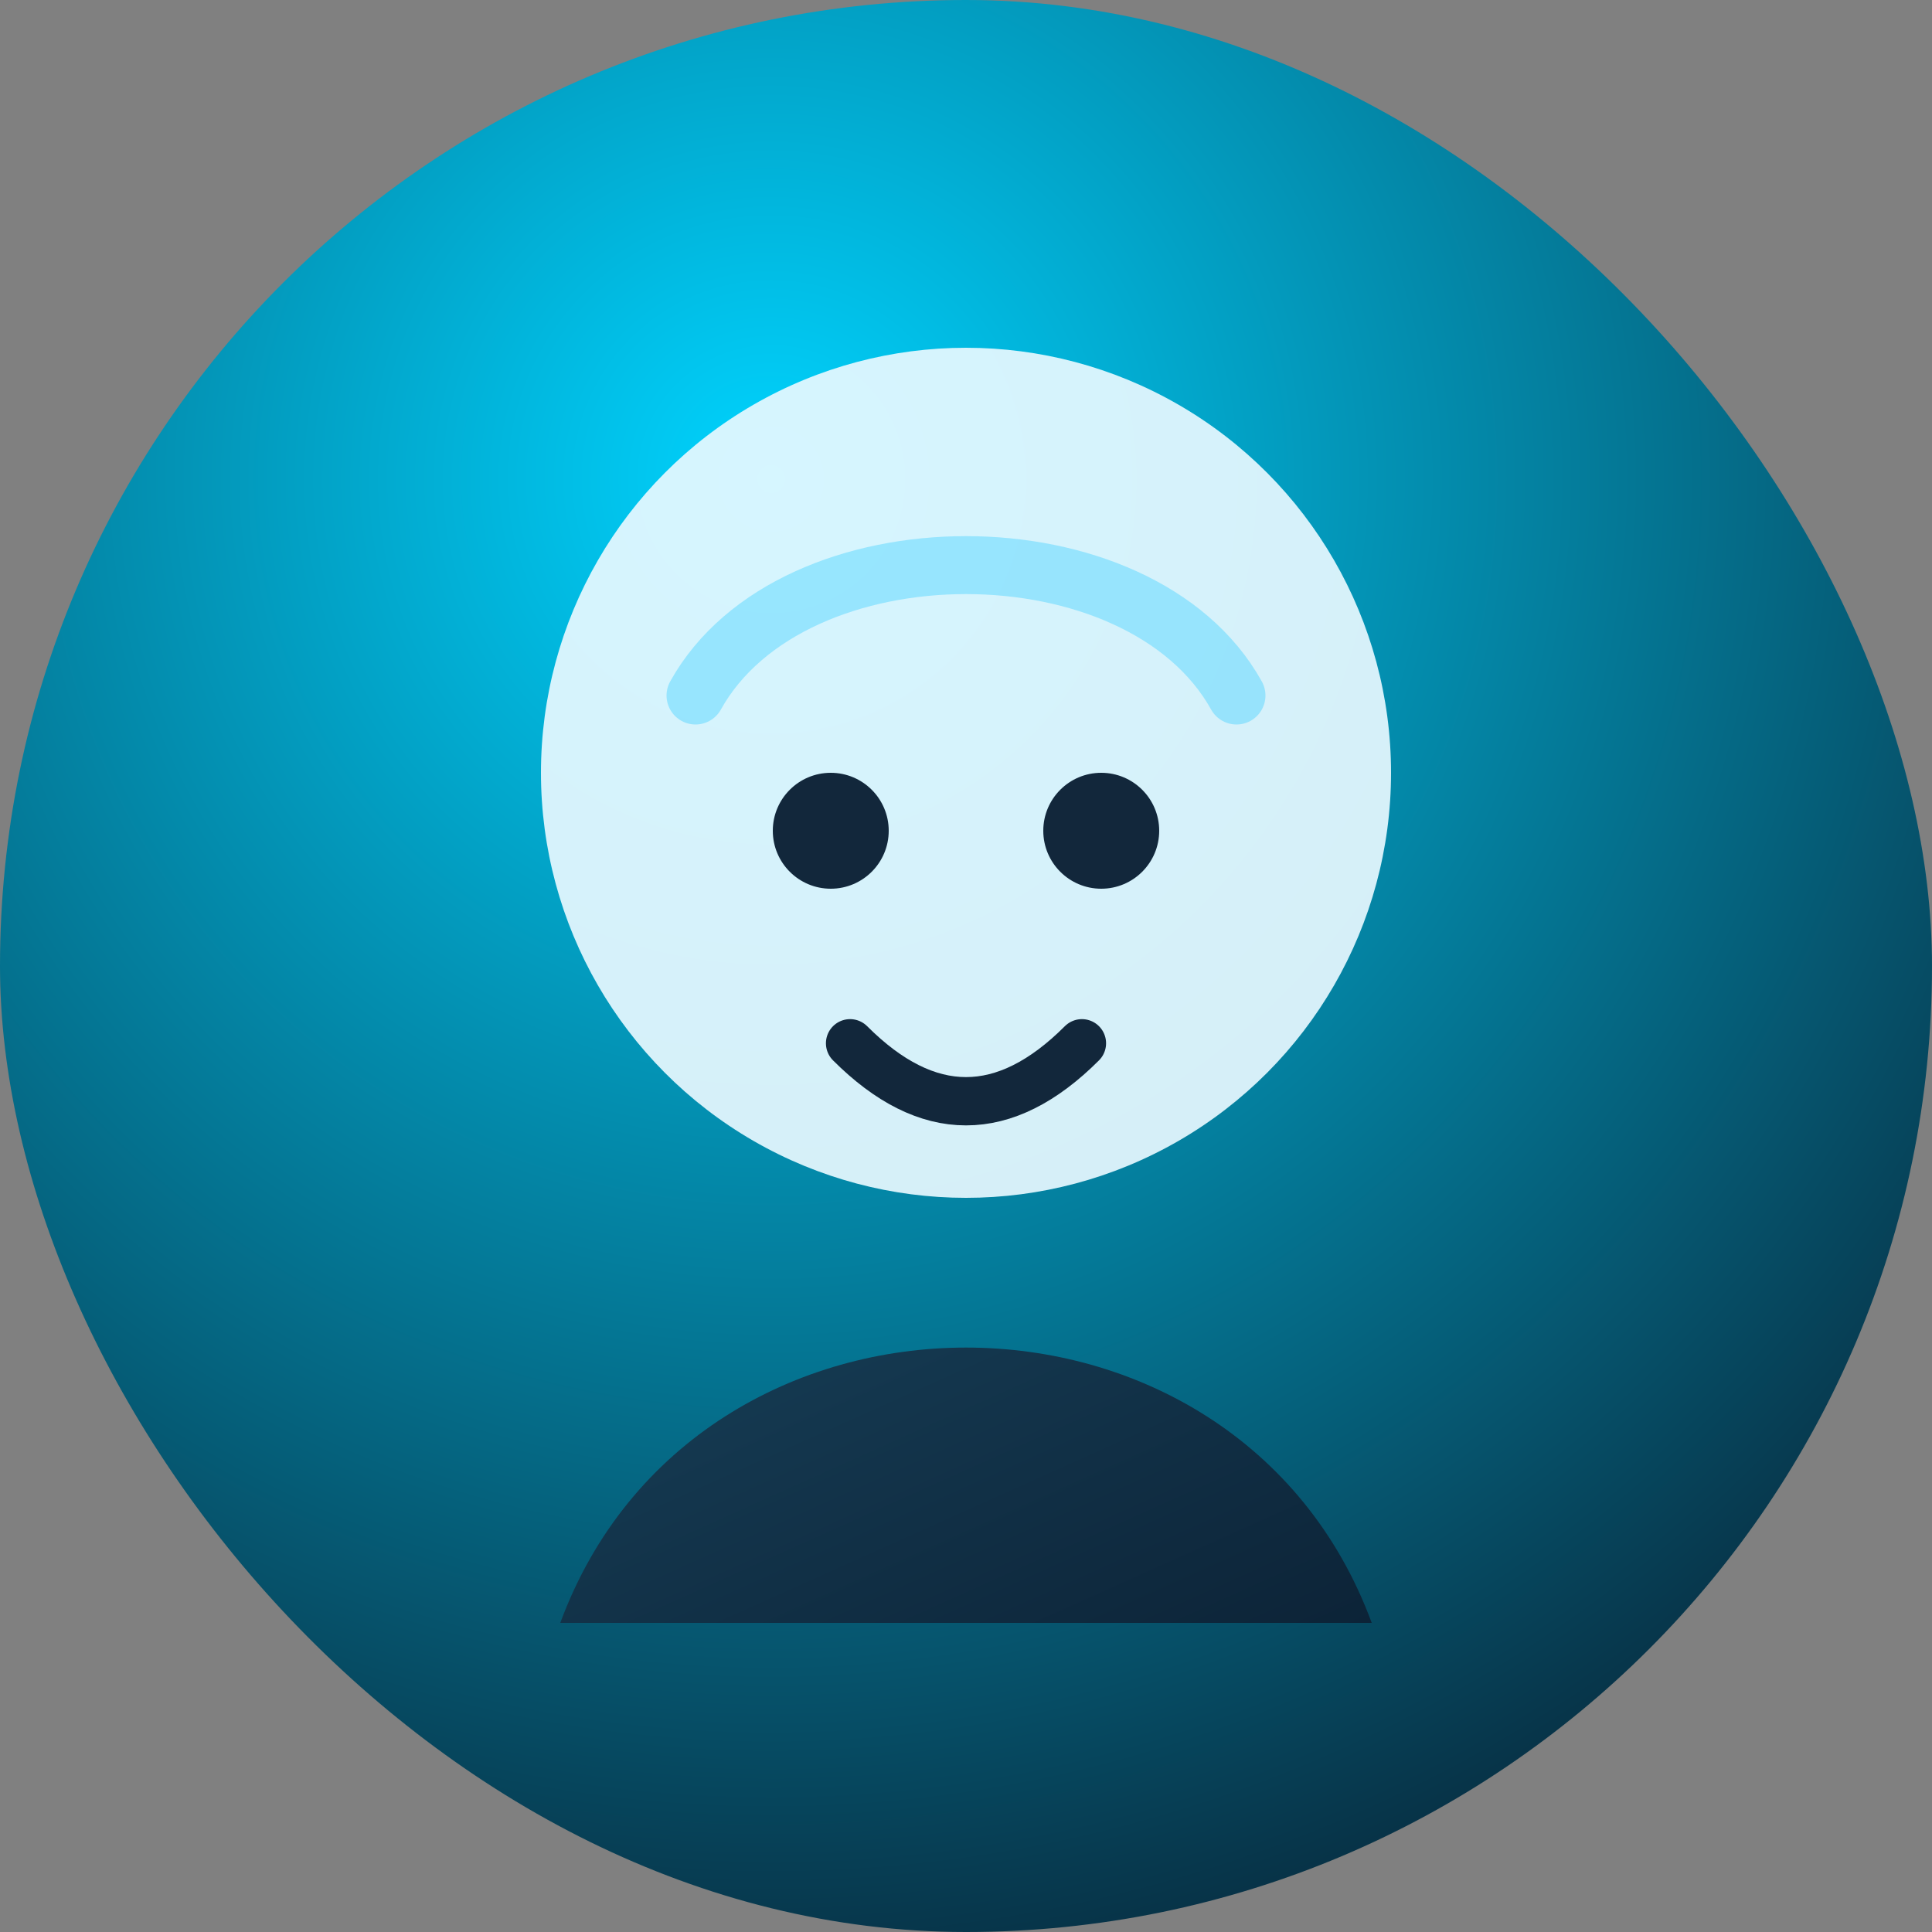 <svg xmlns="http://www.w3.org/2000/svg" viewBox="0 0 200 200" role="img" aria-labelledby="title desc">
  <rect x="0" y="0" width="200" height="200" fill="#808080" stroke="none"/>
  <title id="title">Avatar illustration: product analyst</title>
  <desc id="desc">Abstract portrait with turquoise gradients representing a product analyst.</desc>
  <defs>
    <radialGradient id="bgAnalyst" cx="0.4" cy="0.25" r="0.85">
      <stop offset="0" stop-color="#00d4ff" />
      <stop offset="1" stop-color="#082133" />
    </radialGradient>
    <linearGradient id="shirtAnalyst" x1="0" y1="0" x2="1" y2="1">
      <stop offset="0" stop-color="#18425b" />
      <stop offset="1" stop-color="#0c2337" />
    </linearGradient>
  </defs>

  <rect width="200" height="200" rx="100" fill="url(#bgAnalyst)" />
  <circle cx="100" cy="80" r="44" fill="#e8f9ff" fill-opacity="0.92" />
  <path d="M58 168 C72 130 128 130 142 168 Z" fill="url(#shirtAnalyst)" />
  <path d="M72 72 C82 54 118 54 128 72" fill="none" stroke="#4cd4ff" stroke-width="6" stroke-linecap="round" opacity="0.45" />
  <circle cx="86" cy="86" r="6" fill="#12273b" />
  <circle cx="114" cy="86" r="6" fill="#12273b" />
  <path d="M88 108 C96 116 104 116 112 108" fill="none" stroke="#12273b" stroke-width="5" stroke-linecap="round" />
</svg>

